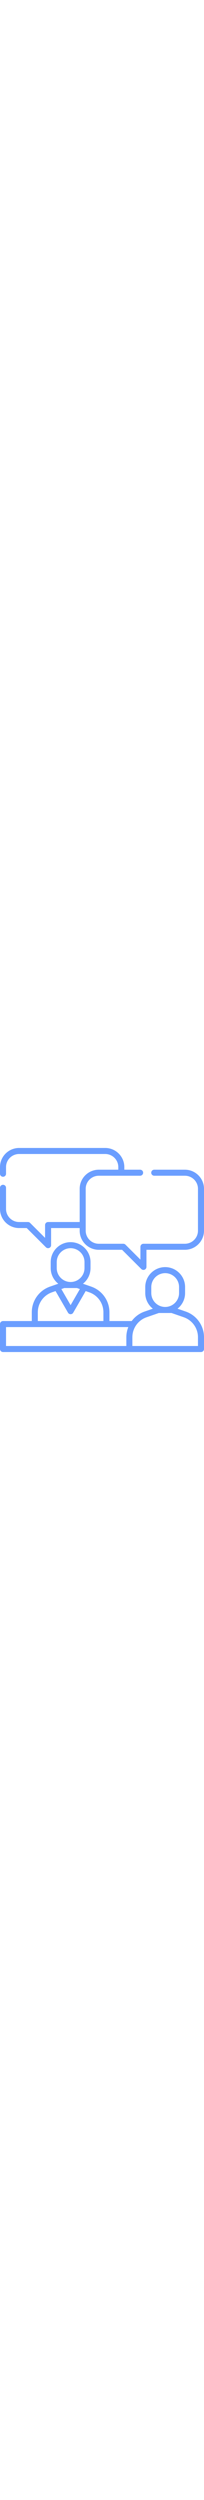 <svg width="24" height="294" viewBox="0 0 294 294" fill="none" xmlns="http://www.w3.org/2000/svg">
<g clip-path="url(#clip0)">
<path d="M267.696 235.672L255.828 231.551C262.472 226.289 266.745 218.16 266.745 209.047V200.348C266.745 184.522 253.867 171.644 238.041 171.644C222.214 171.644 209.336 184.522 209.336 200.348V209.047C209.336 218.16 213.612 226.289 220.256 231.551L208.385 235.672C200.772 238.316 194.373 243.166 189.791 249.35H157.728V236.697C157.728 220.042 147.157 205.182 131.424 199.72L119.554 195.6C126.198 190.338 130.473 182.209 130.473 173.096V164.397C130.473 148.568 117.596 135.693 101.769 135.693C85.942 135.693 73.065 148.57 73.065 164.397V173.096C73.065 182.209 77.34 190.338 83.982 195.6L72.114 199.72C56.381 205.182 45.81 220.042 45.81 236.697V249.35H4.349C1.947 249.35 0 251.297 0 253.699V289.651C0 292.053 1.947 294 4.349 294H185.273C185.468 294 185.661 293.982 185.852 293.957C186.042 293.982 186.235 294 186.433 294H289.651C292.053 294 294 292.053 294 289.651V272.648C294 255.996 283.431 241.136 267.696 235.672ZM218.035 200.348C218.035 189.317 227.009 180.343 238.041 180.343C249.072 180.343 258.046 189.317 258.046 200.348V209.047C258.046 220.078 249.072 229.053 238.041 229.053C227.009 229.053 218.035 220.078 218.035 209.047V200.348ZM81.763 164.397C81.763 153.366 90.738 144.391 101.769 144.391C112.8 144.391 121.775 153.366 121.775 164.397V173.096C121.775 184.127 112.8 193.101 101.769 193.101C90.738 193.101 81.763 184.127 81.763 173.096V164.397ZM110.894 201.8L115.12 203.267L101.769 226.431L88.418 203.267L92.644 201.8H110.894ZM54.508 236.697C54.508 223.743 62.731 212.185 74.967 207.937L80.054 206.171L98.001 237.314C98.777 238.662 100.215 239.492 101.769 239.492C103.323 239.492 104.761 238.662 105.537 237.314L123.484 206.171L128.571 207.937C140.807 212.185 149.028 223.743 149.028 236.697V249.35H54.508V236.697ZM8.699 258.049H184.916C183.082 262.6 182.083 267.539 182.083 272.648V285.301H8.699V258.049ZM285.301 285.301H190.782V272.648C190.782 259.695 199.003 248.139 211.238 243.888L228.916 237.751H247.165L264.843 243.888C277.081 248.139 285.301 259.695 285.301 272.648V285.301Z" fill="#6B9EFF"/>
<path d="M266.455 31.313H222.276C219.874 31.313 217.927 33.262 217.927 35.662C217.927 38.064 219.874 40.011 222.276 40.011H266.455C276.847 40.011 285.301 48.465 285.301 58.86V119.166C285.301 129.558 276.847 138.012 266.455 138.012H206.728C204.325 138.012 202.378 139.959 202.378 142.361V160.858L180.809 139.286C179.993 138.47 178.887 138.012 177.734 138.012H142.361C131.969 138.012 123.513 129.558 123.513 119.166V58.857C123.513 48.465 131.967 40.011 142.361 40.011H201.943C204.346 40.011 206.293 38.064 206.293 35.662C206.293 33.26 204.346 31.313 201.943 31.313H179.183V27.545C179.183 12.357 166.826 0 151.639 0H27.545C12.357 0 0 12.357 0 27.545V37.16C0 39.563 1.947 41.51 4.349 41.51C6.752 41.51 8.699 39.563 8.699 37.16V27.545C8.699 17.152 17.152 8.699 27.545 8.699H151.639C162.031 8.699 170.485 17.152 170.485 27.545V31.313H142.361C127.174 31.313 114.817 43.67 114.817 58.857V106.697H69.296C66.894 106.697 64.947 108.644 64.947 111.046V129.542L43.378 107.971C42.562 107.155 41.456 106.697 40.303 106.697H27.545C17.152 106.697 8.699 98.243 8.699 87.851V57.384C8.699 54.981 6.752 53.035 4.349 53.035C1.947 53.035 0 54.981 0 57.384V87.851C0 103.041 12.357 115.396 27.545 115.396H38.5L66.221 143.117C67.053 143.949 68.166 144.391 69.296 144.389C69.857 144.389 70.422 144.281 70.961 144.059C72.585 143.386 73.646 141.801 73.646 140.042V115.396H114.817V119.166C114.817 134.354 127.174 146.708 142.361 146.708H175.933L203.653 174.43C204.485 175.262 205.597 175.704 206.728 175.704C207.288 175.704 207.854 175.597 208.392 175.372C210.016 174.699 211.077 173.113 211.077 171.355V146.708H266.455C281.643 146.708 294 134.354 294 119.166V58.857C294 43.67 281.643 31.313 266.455 31.313Z" fill="#6B9EFF"/>
</g>
<defs>
<clipPath id="clip0">
<rect width="294" height="294" fill="white"/>
</clipPath>
</defs>
</svg>
